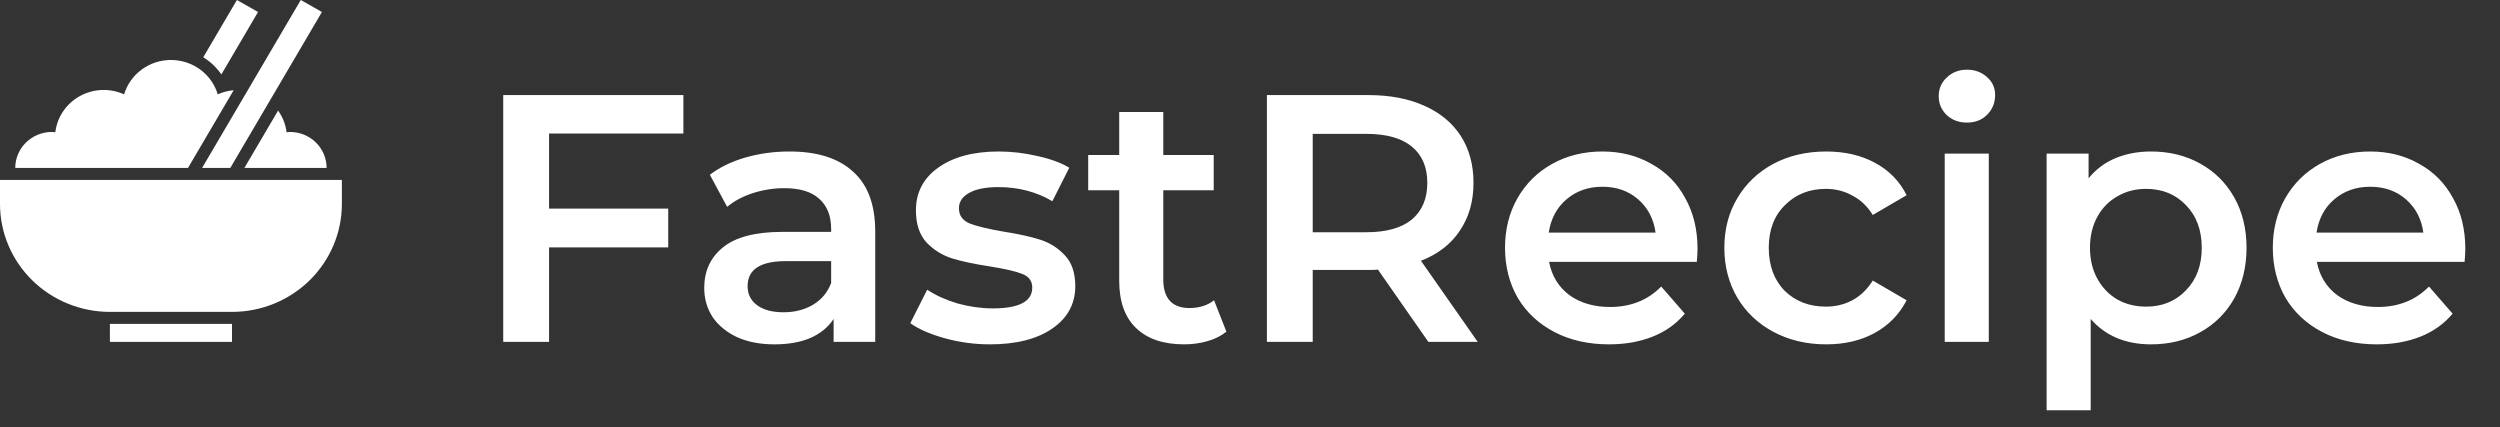 <svg width="234" height="40" viewBox="0 0 234 40" fill="none" xmlns="http://www.w3.org/2000/svg">
<rect x="0" y="0" width="234" height="40" fill="#333333" stroke="none"/>
<path d="M51.392 12.497V19.526H62.546V23.156H51.392V32H47.102V8.9H63.965V12.497H51.392ZM73.902 14.18C76.498 14.18 78.478 14.807 79.842 16.061C81.228 17.293 81.921 19.163 81.921 21.671V32H78.027V29.855C77.521 30.625 76.795 31.219 75.849 31.637C74.925 32.033 73.803 32.231 72.483 32.231C71.163 32.231 70.008 32.011 69.018 31.571C68.028 31.109 67.258 30.482 66.708 29.69C66.18 28.876 65.916 27.963 65.916 26.951C65.916 25.367 66.499 24.102 67.665 23.156C68.853 22.188 70.712 21.704 73.242 21.704H77.796V21.44C77.796 20.208 77.422 19.262 76.674 18.602C75.948 17.942 74.859 17.612 73.407 17.612C72.417 17.612 71.438 17.766 70.47 18.074C69.524 18.382 68.721 18.811 68.061 19.361L66.444 16.358C67.368 15.654 68.479 15.115 69.777 14.741C71.075 14.367 72.45 14.18 73.902 14.18ZM73.341 29.228C74.375 29.228 75.288 28.997 76.08 28.535C76.894 28.051 77.466 27.369 77.796 26.489V24.443H73.539C71.163 24.443 69.975 25.224 69.975 26.786C69.975 27.534 70.272 28.128 70.866 28.568C71.46 29.008 72.285 29.228 73.341 29.228ZM92.66 32.231C91.23 32.231 89.833 32.044 88.469 31.67C87.105 31.296 86.016 30.823 85.202 30.251L86.786 27.116C87.578 27.644 88.524 28.073 89.624 28.403C90.746 28.711 91.846 28.865 92.924 28.865C95.388 28.865 96.62 28.216 96.62 26.918C96.62 26.302 96.301 25.873 95.663 25.631C95.047 25.389 94.046 25.158 92.66 24.938C91.208 24.718 90.02 24.465 89.096 24.179C88.194 23.893 87.402 23.398 86.72 22.694C86.06 21.968 85.73 20.967 85.73 19.691C85.73 18.019 86.423 16.688 87.809 15.698C89.217 14.686 91.109 14.18 93.485 14.18C94.695 14.18 95.905 14.323 97.115 14.609C98.325 14.873 99.315 15.236 100.085 15.698L98.501 18.833C97.005 17.953 95.322 17.513 93.452 17.513C92.242 17.513 91.318 17.7 90.68 18.074C90.064 18.426 89.756 18.899 89.756 19.493C89.756 20.153 90.086 20.626 90.746 20.912C91.428 21.176 92.473 21.429 93.881 21.671C95.289 21.891 96.444 22.144 97.346 22.43C98.248 22.716 99.018 23.2 99.656 23.882C100.316 24.564 100.646 25.532 100.646 26.786C100.646 28.436 99.931 29.756 98.501 30.746C97.071 31.736 95.124 32.231 92.66 32.231ZM114.791 31.043C114.307 31.439 113.713 31.736 113.009 31.934C112.327 32.132 111.601 32.231 110.831 32.231C108.895 32.231 107.399 31.725 106.343 30.713C105.287 29.701 104.759 28.227 104.759 26.291V17.81H101.855V14.51H104.759V10.484H108.884V14.51H113.603V17.81H108.884V26.192C108.884 27.05 109.093 27.71 109.511 28.172C109.929 28.612 110.534 28.832 111.326 28.832C112.25 28.832 113.02 28.59 113.636 28.106L114.791 31.043ZM133.695 32L128.976 25.235C128.778 25.257 128.481 25.268 128.085 25.268H122.871V32H118.581V8.9H128.085C130.087 8.9 131.825 9.23 133.299 9.89C134.795 10.55 135.939 11.496 136.731 12.728C137.523 13.96 137.919 15.423 137.919 17.117C137.919 18.855 137.49 20.351 136.632 21.605C135.796 22.859 134.586 23.794 133.002 24.41L138.315 32H133.695ZM133.596 17.117C133.596 15.643 133.112 14.51 132.144 13.718C131.176 12.926 129.757 12.53 127.887 12.53H122.871V21.737H127.887C129.757 21.737 131.176 21.341 132.144 20.549C133.112 19.735 133.596 18.591 133.596 17.117ZM158.888 23.288C158.888 23.574 158.866 23.981 158.822 24.509H144.995C145.237 25.807 145.864 26.841 146.876 27.611C147.91 28.359 149.186 28.733 150.704 28.733C152.64 28.733 154.235 28.095 155.489 26.819L157.7 29.36C156.908 30.306 155.907 31.021 154.697 31.505C153.487 31.989 152.123 32.231 150.605 32.231C148.669 32.231 146.964 31.846 145.49 31.076C144.016 30.306 142.872 29.239 142.058 27.875C141.266 26.489 140.87 24.927 140.87 23.189C140.87 21.473 141.255 19.933 142.025 18.569C142.817 17.183 143.906 16.105 145.292 15.335C146.678 14.565 148.24 14.18 149.978 14.18C151.694 14.18 153.223 14.565 154.565 15.335C155.929 16.083 156.985 17.15 157.733 18.536C158.503 19.9 158.888 21.484 158.888 23.288ZM149.978 17.48C148.658 17.48 147.536 17.876 146.612 18.668C145.71 19.438 145.16 20.472 144.962 21.77H154.961C154.785 20.494 154.246 19.46 153.344 18.668C152.442 17.876 151.32 17.48 149.978 17.48ZM170.936 32.231C169.11 32.231 167.471 31.846 166.019 31.076C164.567 30.306 163.434 29.239 162.62 27.875C161.806 26.489 161.399 24.927 161.399 23.189C161.399 21.451 161.806 19.9 162.62 18.536C163.434 17.172 164.556 16.105 165.986 15.335C167.438 14.565 169.088 14.18 170.936 14.18C172.674 14.18 174.192 14.532 175.49 15.236C176.81 15.94 177.8 16.952 178.46 18.272L175.292 20.12C174.786 19.306 174.148 18.701 173.378 18.305C172.63 17.887 171.805 17.678 170.903 17.678C169.363 17.678 168.087 18.184 167.075 19.196C166.063 20.186 165.557 21.517 165.557 23.189C165.557 24.861 166.052 26.203 167.042 27.215C168.054 28.205 169.341 28.7 170.903 28.7C171.805 28.7 172.63 28.502 173.378 28.106C174.148 27.688 174.786 27.072 175.292 26.258L178.46 28.106C177.778 29.426 176.777 30.449 175.457 31.175C174.159 31.879 172.652 32.231 170.936 32.231ZM182.025 14.378H186.15V32H182.025V14.378ZM184.104 11.474C183.356 11.474 182.729 11.243 182.223 10.781C181.717 10.297 181.464 9.703 181.464 8.999C181.464 8.295 181.717 7.712 182.223 7.25C182.729 6.766 183.356 6.524 184.104 6.524C184.852 6.524 185.479 6.755 185.985 7.217C186.491 7.657 186.744 8.218 186.744 8.9C186.744 9.626 186.491 10.242 185.985 10.748C185.501 11.232 184.874 11.474 184.104 11.474ZM201.332 14.18C203.048 14.18 204.577 14.554 205.919 15.302C207.283 16.05 208.35 17.106 209.12 18.47C209.89 19.834 210.275 21.407 210.275 23.189C210.275 24.971 209.89 26.555 209.12 27.941C208.35 29.305 207.283 30.361 205.919 31.109C204.577 31.857 203.048 32.231 201.332 32.231C198.956 32.231 197.075 31.439 195.689 29.855V38.402H191.564V14.378H195.491V16.688C196.173 15.852 197.009 15.225 197.999 14.807C199.011 14.389 200.122 14.18 201.332 14.18ZM200.87 28.7C202.388 28.7 203.631 28.194 204.599 27.182C205.589 26.17 206.084 24.839 206.084 23.189C206.084 21.539 205.589 20.208 204.599 19.196C203.631 18.184 202.388 17.678 200.87 17.678C199.88 17.678 198.989 17.909 198.197 18.371C197.405 18.811 196.778 19.449 196.316 20.285C195.854 21.121 195.623 22.089 195.623 23.189C195.623 24.289 195.854 25.257 196.316 26.093C196.778 26.929 197.405 27.578 198.197 28.04C198.989 28.48 199.88 28.7 200.87 28.7ZM230.753 23.288C230.753 23.574 230.731 23.981 230.687 24.509H216.86C217.102 25.807 217.729 26.841 218.741 27.611C219.775 28.359 221.051 28.733 222.569 28.733C224.505 28.733 226.1 28.095 227.354 26.819L229.565 29.36C228.773 30.306 227.772 31.021 226.562 31.505C225.352 31.989 223.988 32.231 222.47 32.231C220.534 32.231 218.829 31.846 217.355 31.076C215.881 30.306 214.737 29.239 213.923 27.875C213.131 26.489 212.735 24.927 212.735 23.189C212.735 21.473 213.12 19.933 213.89 18.569C214.682 17.183 215.771 16.105 217.157 15.335C218.543 14.565 220.105 14.18 221.843 14.18C223.559 14.18 225.088 14.565 226.43 15.335C227.794 16.083 228.85 17.15 229.598 18.536C230.368 19.9 230.753 21.484 230.753 23.288ZM221.843 17.48C220.523 17.48 219.401 17.876 218.477 18.668C217.575 19.438 217.025 20.472 216.827 21.77H226.826C226.65 20.494 226.111 19.46 225.209 18.668C224.307 17.876 223.185 17.48 221.843 17.48Z" fill="white"/>
<path d="M27.143 12.351C27.033 12.351 26.928 12.367 26.822 12.377C26.732 11.647 26.461 10.95 26.03 10.349L22.875 15.719H30.571C30.571 14.826 30.21 13.969 29.567 13.338C28.924 12.706 28.052 12.351 27.143 12.351Z" fill="white"/>
<path d="M21.871 8.444C21.356 8.489 20.852 8.621 20.382 8.832C20.103 7.903 19.526 7.088 18.736 6.507C17.946 5.927 16.986 5.614 16 5.614C15.014 5.614 14.054 5.927 13.264 6.507C12.474 7.088 11.897 7.903 11.617 8.832C10.964 8.536 10.248 8.396 9.529 8.424C8.809 8.452 8.107 8.647 7.479 8.992C6.851 9.338 6.315 9.825 5.915 10.413C5.515 11.001 5.263 11.674 5.178 12.376C5.072 12.367 4.966 12.351 4.857 12.351C3.948 12.351 3.076 12.706 2.433 13.338C1.79 13.969 1.428 14.826 1.428 15.719H17.596L21.871 8.444Z" fill="white"/>
<path d="M21.555 15.719L30.132 1.123L28.153 0L18.915 15.719H21.555Z" fill="white"/>
<path d="M20.72 6.966L24.153 1.123L22.174 0L19.025 5.359C19.696 5.774 20.273 6.321 20.72 6.966Z" fill="white"/>
<path d="M10.286 30.316H21.714V32H10.286V30.316Z" fill="white"/>
<path d="M0 16.842V19.088C0 21.768 1.084 24.338 3.013 26.233C4.942 28.128 7.558 29.193 10.286 29.193H21.714C24.442 29.193 27.058 28.128 28.987 26.233C30.916 24.338 32 21.768 32 19.088V16.842H0Z" fill="white"/>
</svg>
